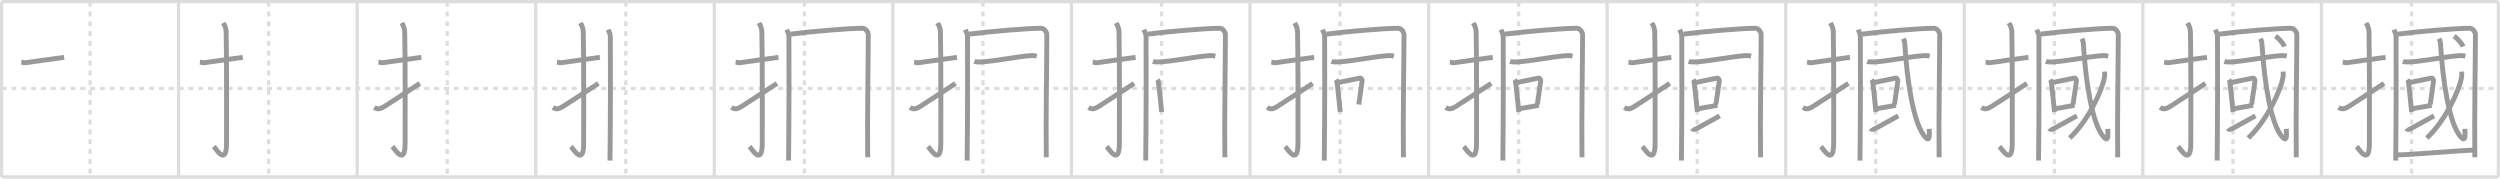 <svg width="1526px" height="109px" viewBox="0 0 1526 109" xmlns="http://www.w3.org/2000/svg" xmlns:xlink="http://www.w3.org/1999/xlink" xml:space="preserve" version="1.1" baseProfile="full">
<line x1="1" y1="1" x2="1525" y2="1" style="stroke:#ddd;stroke-width:2"></line>
<line x1="1" y1="1" x2="1" y2="108" style="stroke:#ddd;stroke-width:2"></line>
<line x1="1" y1="108" x2="1525" y2="108" style="stroke:#ddd;stroke-width:2"></line>
<line x1="1525" y1="1" x2="1525" y2="108" style="stroke:#ddd;stroke-width:2"></line>
<line x1="109" y1="1" x2="109" y2="108" style="stroke:#ddd;stroke-width:2"></line>
<line x1="218" y1="1" x2="218" y2="108" style="stroke:#ddd;stroke-width:2"></line>
<line x1="327" y1="1" x2="327" y2="108" style="stroke:#ddd;stroke-width:2"></line>
<line x1="436" y1="1" x2="436" y2="108" style="stroke:#ddd;stroke-width:2"></line>
<line x1="545" y1="1" x2="545" y2="108" style="stroke:#ddd;stroke-width:2"></line>
<line x1="654" y1="1" x2="654" y2="108" style="stroke:#ddd;stroke-width:2"></line>
<line x1="763" y1="1" x2="763" y2="108" style="stroke:#ddd;stroke-width:2"></line>
<line x1="872" y1="1" x2="872" y2="108" style="stroke:#ddd;stroke-width:2"></line>
<line x1="981" y1="1" x2="981" y2="108" style="stroke:#ddd;stroke-width:2"></line>
<line x1="1090" y1="1" x2="1090" y2="108" style="stroke:#ddd;stroke-width:2"></line>
<line x1="1199" y1="1" x2="1199" y2="108" style="stroke:#ddd;stroke-width:2"></line>
<line x1="1308" y1="1" x2="1308" y2="108" style="stroke:#ddd;stroke-width:2"></line>
<line x1="1417" y1="1" x2="1417" y2="108" style="stroke:#ddd;stroke-width:2"></line>
<line x1="1" y1="54" x2="1525" y2="54" style="stroke:#ddd;stroke-width:2;stroke-dasharray:3 3"></line>
<line x1="55" y1="1" x2="55" y2="108" style="stroke:#ddd;stroke-width:2;stroke-dasharray:3 3"></line>
<line x1="164" y1="1" x2="164" y2="108" style="stroke:#ddd;stroke-width:2;stroke-dasharray:3 3"></line>
<line x1="273" y1="1" x2="273" y2="108" style="stroke:#ddd;stroke-width:2;stroke-dasharray:3 3"></line>
<line x1="382" y1="1" x2="382" y2="108" style="stroke:#ddd;stroke-width:2;stroke-dasharray:3 3"></line>
<line x1="491" y1="1" x2="491" y2="108" style="stroke:#ddd;stroke-width:2;stroke-dasharray:3 3"></line>
<line x1="600" y1="1" x2="600" y2="108" style="stroke:#ddd;stroke-width:2;stroke-dasharray:3 3"></line>
<line x1="709" y1="1" x2="709" y2="108" style="stroke:#ddd;stroke-width:2;stroke-dasharray:3 3"></line>
<line x1="818" y1="1" x2="818" y2="108" style="stroke:#ddd;stroke-width:2;stroke-dasharray:3 3"></line>
<line x1="927" y1="1" x2="927" y2="108" style="stroke:#ddd;stroke-width:2;stroke-dasharray:3 3"></line>
<line x1="1036" y1="1" x2="1036" y2="108" style="stroke:#ddd;stroke-width:2;stroke-dasharray:3 3"></line>
<line x1="1145" y1="1" x2="1145" y2="108" style="stroke:#ddd;stroke-width:2;stroke-dasharray:3 3"></line>
<line x1="1254" y1="1" x2="1254" y2="108" style="stroke:#ddd;stroke-width:2;stroke-dasharray:3 3"></line>
<line x1="1363" y1="1" x2="1363" y2="108" style="stroke:#ddd;stroke-width:2;stroke-dasharray:3 3"></line>
<line x1="1472" y1="1" x2="1472" y2="108" style="stroke:#ddd;stroke-width:2;stroke-dasharray:3 3"></line>
<path d="M13.0,37.92c2.08,0.25,1.27,0.55,3.5,0.25c5.5-0.75,13.5-2,22.67-3.17" style="fill:none;stroke:#999;stroke-width:3"></path>

<path d="M122.0,37.92c2.08,0.25,1.27,0.55,3.5,0.25c5.5-0.75,13.5-2,22.67-3.17" style="fill:none;stroke:#999;stroke-width:3"></path>
<path d="M136.27,14c0.48,0.92,1.67,2.49,1.76,5.52c0.4,14.55,0.24,62.94,0.24,67.9c0,14.25-6.32,3.53-7.77,2" style="fill:none;stroke:#999;stroke-width:3"></path>

<path d="M231.0,37.92c2.08,0.25,1.27,0.55,3.5,0.25c5.5-0.75,13.5-2,22.67-3.17" style="fill:none;stroke:#999;stroke-width:3"></path>
<path d="M245.27,14c0.48,0.92,1.67,2.49,1.76,5.52c0.4,14.55,0.24,62.94,0.24,67.9c0,14.25-6.32,3.53-7.77,2" style="fill:none;stroke:#999;stroke-width:3"></path>
<path d="M228.5,65.56c2.28,1.53,3.74,0.83,6.02-0.48c1.34-0.77,16.04-10.45,21.73-14.16" style="fill:none;stroke:#999;stroke-width:3"></path>

<path d="M340.0,37.92c2.08,0.25,1.27,0.55,3.5,0.25c5.5-0.75,13.5-2,22.67-3.17" style="fill:none;stroke:#999;stroke-width:3"></path>
<path d="M354.27,14c0.48,0.92,1.67,2.49,1.76,5.52c0.4,14.55,0.24,62.94,0.24,67.9c0,14.25-6.32,3.53-7.77,2" style="fill:none;stroke:#999;stroke-width:3"></path>
<path d="M337.5,65.56c2.28,1.53,3.74,0.83,6.02-0.48c1.34-0.77,16.04-10.45,21.73-14.16" style="fill:none;stroke:#999;stroke-width:3"></path>
<path d="M371.25,18.07c0.53,1.44,1.29,2.52,1.31,4.42c0.1,14.32,0.1,48.17-0.22,75.51" style="fill:none;stroke:#999;stroke-width:3"></path>

<path d="M449.0,37.92c2.08,0.25,1.27,0.55,3.5,0.25c5.5-0.75,13.5-2,22.67-3.17" style="fill:none;stroke:#999;stroke-width:3"></path>
<path d="M463.27,14c0.48,0.92,1.67,2.49,1.76,5.52c0.4,14.55,0.24,62.94,0.24,67.9c0,14.25-6.32,3.53-7.77,2" style="fill:none;stroke:#999;stroke-width:3"></path>
<path d="M446.5,65.56c2.28,1.53,3.74,0.83,6.02-0.48c1.34-0.77,16.04-10.45,21.73-14.16" style="fill:none;stroke:#999;stroke-width:3"></path>
<path d="M480.25,18.07c0.53,1.44,1.29,2.52,1.31,4.42c0.1,14.32,0.1,48.17-0.22,75.51" style="fill:none;stroke:#999;stroke-width:3"></path>
<path d="M482.65,20.82c12.68-1.61,35.37-3.57,43.86-3.57c1.93,0,3.49,2.45,3.49,3.91c0,15.41-0.7,53.07-0.35,74.84" style="fill:none;stroke:#999;stroke-width:3"></path>

<path d="M558.0,37.92c2.08,0.25,1.27,0.55,3.5,0.25c5.5-0.75,13.5-2,22.67-3.17" style="fill:none;stroke:#999;stroke-width:3"></path>
<path d="M572.27,14c0.48,0.92,1.67,2.49,1.76,5.52c0.4,14.55,0.24,62.94,0.24,67.9c0,14.25-6.32,3.53-7.77,2" style="fill:none;stroke:#999;stroke-width:3"></path>
<path d="M555.5,65.56c2.28,1.53,3.74,0.83,6.02-0.48c1.34-0.77,16.04-10.45,21.73-14.16" style="fill:none;stroke:#999;stroke-width:3"></path>
<path d="M589.25,18.07c0.53,1.44,1.29,2.52,1.31,4.42c0.1,14.32,0.1,48.17-0.22,75.51" style="fill:none;stroke:#999;stroke-width:3"></path>
<path d="M591.65,20.82c12.68-1.61,35.37-3.57,43.86-3.57c1.93,0,3.49,2.45,3.49,3.91c0,15.41-0.7,53.07-0.35,74.84" style="fill:none;stroke:#999;stroke-width:3"></path>
<path d="M594.75,37.49c0.94,0.34,2.64,0.39,3.6,0.34c9.51-0.45,22.75-3.42,31.21-3.89c1.56-0.09,2.5,0.16,3.29,0.34" style="fill:none;stroke:#999;stroke-width:3"></path>

<path d="M667.0,37.92c2.08,0.25,1.27,0.55,3.5,0.25c5.5-0.75,13.5-2,22.67-3.17" style="fill:none;stroke:#999;stroke-width:3"></path>
<path d="M681.27,14c0.48,0.92,1.67,2.49,1.76,5.52c0.4,14.55,0.24,62.94,0.24,67.9c0,14.25-6.32,3.53-7.77,2" style="fill:none;stroke:#999;stroke-width:3"></path>
<path d="M664.5,65.56c2.28,1.53,3.74,0.83,6.02-0.48c1.34-0.77,16.04-10.45,21.73-14.16" style="fill:none;stroke:#999;stroke-width:3"></path>
<path d="M698.25,18.07c0.53,1.44,1.29,2.52,1.31,4.42c0.1,14.32,0.1,48.17-0.22,75.51" style="fill:none;stroke:#999;stroke-width:3"></path>
<path d="M700.65,20.82c12.68-1.61,35.37-3.57,43.86-3.57c1.93,0,3.49,2.45,3.49,3.91c0,15.41-0.7,53.07-0.35,74.84" style="fill:none;stroke:#999;stroke-width:3"></path>
<path d="M703.75,37.49c0.94,0.34,2.64,0.39,3.6,0.34c9.51-0.45,22.75-3.42,31.21-3.89c1.56-0.09,2.5,0.16,3.29,0.34" style="fill:none;stroke:#999;stroke-width:3"></path>
<path d="M706.48,48.62c0.22,0.33,0.47,0.59,0.54,1.02c0.63,3.8,1.42,13.12,2.05,18.69" style="fill:none;stroke:#999;stroke-width:3"></path>

<path d="M776.0,37.92c2.08,0.25,1.27,0.55,3.5,0.25c5.5-0.75,13.5-2,22.67-3.17" style="fill:none;stroke:#999;stroke-width:3"></path>
<path d="M790.27,14c0.48,0.92,1.67,2.49,1.76,5.52c0.4,14.55,0.24,62.94,0.24,67.9c0,14.25-6.32,3.53-7.77,2" style="fill:none;stroke:#999;stroke-width:3"></path>
<path d="M773.5,65.56c2.28,1.53,3.74,0.83,6.02-0.48c1.34-0.77,16.04-10.45,21.73-14.16" style="fill:none;stroke:#999;stroke-width:3"></path>
<path d="M807.25,18.07c0.53,1.44,1.29,2.52,1.31,4.42c0.1,14.32,0.1,48.17-0.22,75.51" style="fill:none;stroke:#999;stroke-width:3"></path>
<path d="M809.65,20.82c12.68-1.61,35.37-3.57,43.86-3.57c1.93,0,3.49,2.45,3.49,3.91c0,15.41-0.7,53.07-0.35,74.84" style="fill:none;stroke:#999;stroke-width:3"></path>
<path d="M812.75,37.49c0.94,0.34,2.64,0.39,3.6,0.34c9.51-0.45,22.75-3.42,31.21-3.89c1.56-0.09,2.5,0.16,3.29,0.34" style="fill:none;stroke:#999;stroke-width:3"></path>
<path d="M815.48,48.62c0.22,0.33,0.47,0.59,0.54,1.02c0.63,3.8,1.42,13.12,2.05,18.69" style="fill:none;stroke:#999;stroke-width:3"></path>
<path d="M816.85,50.36c4.06-0.8,9.46-1.86,13.2-2.67c0.94-0.2,1.51,0.94,1.37,1.86c-0.56,3.83-1.05,7.86-2.04,14.24" style="fill:none;stroke:#999;stroke-width:3"></path>

<path d="M885.0,37.92c2.08,0.25,1.27,0.55,3.5,0.25c5.5-0.75,13.5-2,22.67-3.17" style="fill:none;stroke:#999;stroke-width:3"></path>
<path d="M899.27,14c0.48,0.92,1.67,2.49,1.76,5.52c0.4,14.55,0.24,62.94,0.24,67.9c0,14.25-6.32,3.53-7.77,2" style="fill:none;stroke:#999;stroke-width:3"></path>
<path d="M882.5,65.56c2.28,1.53,3.74,0.83,6.02-0.48c1.34-0.77,16.04-10.45,21.73-14.16" style="fill:none;stroke:#999;stroke-width:3"></path>
<path d="M916.25,18.07c0.53,1.44,1.29,2.52,1.31,4.42c0.1,14.32,0.1,48.17-0.22,75.51" style="fill:none;stroke:#999;stroke-width:3"></path>
<path d="M918.65,20.82c12.68-1.61,35.37-3.57,43.86-3.57c1.93,0,3.49,2.45,3.49,3.91c0,15.41-0.7,53.07-0.35,74.84" style="fill:none;stroke:#999;stroke-width:3"></path>
<path d="M921.75,37.49c0.94,0.34,2.64,0.39,3.6,0.34c9.51-0.45,22.75-3.42,31.21-3.89c1.56-0.09,2.5,0.16,3.29,0.34" style="fill:none;stroke:#999;stroke-width:3"></path>
<path d="M924.48,48.62c0.22,0.33,0.47,0.59,0.54,1.02c0.63,3.8,1.42,13.12,2.05,18.69" style="fill:none;stroke:#999;stroke-width:3"></path>
<path d="M925.85,50.36c4.06-0.8,9.46-1.86,13.2-2.67c0.94-0.2,1.51,0.94,1.37,1.86c-0.56,3.83-1.05,7.86-2.04,14.24" style="fill:none;stroke:#999;stroke-width:3"></path>
<path d="M927.53,66.34c3.03-0.49,7.63-1.33,11.8-2.08" style="fill:none;stroke:#999;stroke-width:3"></path>

<path d="M994.0,37.92c2.08,0.25,1.27,0.55,3.5,0.25c5.5-0.75,13.5-2,22.67-3.17" style="fill:none;stroke:#999;stroke-width:3"></path>
<path d="M1008.27,14c0.48,0.92,1.67,2.49,1.76,5.52c0.4,14.55,0.24,62.94,0.24,67.9c0,14.25-6.32,3.53-7.77,2" style="fill:none;stroke:#999;stroke-width:3"></path>
<path d="M991.5,65.56c2.28,1.53,3.74,0.83,6.02-0.48c1.34-0.77,16.04-10.45,21.73-14.16" style="fill:none;stroke:#999;stroke-width:3"></path>
<path d="M1025.25,18.07c0.53,1.44,1.29,2.52,1.31,4.42c0.1,14.32,0.1,48.17-0.22,75.51" style="fill:none;stroke:#999;stroke-width:3"></path>
<path d="M1027.65,20.82c12.68-1.61,35.37-3.57,43.86-3.57c1.93,0,3.49,2.45,3.49,3.91c0,15.41-0.7,53.07-0.35,74.84" style="fill:none;stroke:#999;stroke-width:3"></path>
<path d="M1030.75,37.49c0.94,0.34,2.64,0.39,3.6,0.34c9.51-0.45,22.75-3.42,31.21-3.89c1.56-0.09,2.5,0.16,3.29,0.34" style="fill:none;stroke:#999;stroke-width:3"></path>
<path d="M1033.48,48.62c0.22,0.33,0.47,0.59,0.54,1.02c0.63,3.8,1.42,13.12,2.05,18.69" style="fill:none;stroke:#999;stroke-width:3"></path>
<path d="M1034.85,50.36c4.06-0.8,9.46-1.86,13.2-2.67c0.94-0.2,1.51,0.94,1.37,1.86c-0.56,3.83-1.05,7.86-2.04,14.24" style="fill:none;stroke:#999;stroke-width:3"></path>
<path d="M1036.53,66.34c3.03-0.49,7.63-1.33,11.8-2.08" style="fill:none;stroke:#999;stroke-width:3"></path>
<path d="M1032.84,78.44c0.45,0.57,1.35,0.87,2.69,0.12c3.73-2.07,10.45-5.77,14.19-7.84" style="fill:none;stroke:#999;stroke-width:3"></path>

<path d="M1103.0,37.92c2.08,0.25,1.27,0.55,3.5,0.25c5.5-0.75,13.5-2,22.67-3.17" style="fill:none;stroke:#999;stroke-width:3"></path>
<path d="M1117.27,14c0.48,0.92,1.67,2.49,1.76,5.52c0.4,14.55,0.24,62.94,0.24,67.9c0,14.25-6.32,3.53-7.77,2" style="fill:none;stroke:#999;stroke-width:3"></path>
<path d="M1100.5,65.56c2.28,1.53,3.74,0.83,6.02-0.48c1.34-0.77,16.04-10.45,21.73-14.16" style="fill:none;stroke:#999;stroke-width:3"></path>
<path d="M1134.25,18.07c0.53,1.44,1.29,2.52,1.31,4.42c0.1,14.32,0.1,48.17-0.22,75.51" style="fill:none;stroke:#999;stroke-width:3"></path>
<path d="M1136.65,20.82c12.68-1.61,35.37-3.57,43.86-3.57c1.93,0,3.49,2.45,3.49,3.91c0,15.41-0.7,53.07-0.35,74.84" style="fill:none;stroke:#999;stroke-width:3"></path>
<path d="M1139.75,37.49c0.94,0.34,2.64,0.39,3.6,0.34c9.51-0.45,22.75-3.42,31.21-3.89c1.56-0.09,2.5,0.16,3.29,0.34" style="fill:none;stroke:#999;stroke-width:3"></path>
<path d="M1142.48,48.62c0.22,0.33,0.47,0.59,0.54,1.02c0.63,3.8,1.42,13.12,2.05,18.69" style="fill:none;stroke:#999;stroke-width:3"></path>
<path d="M1143.85,50.36c4.06-0.8,9.46-1.86,13.2-2.67c0.94-0.2,1.51,0.94,1.37,1.86c-0.56,3.83-1.05,7.86-2.04,14.24" style="fill:none;stroke:#999;stroke-width:3"></path>
<path d="M1145.53,66.34c3.03-0.49,7.63-1.33,11.8-2.08" style="fill:none;stroke:#999;stroke-width:3"></path>
<path d="M1141.84,78.44c0.45,0.57,1.35,0.87,2.69,0.12c3.73-2.07,10.45-5.77,14.19-7.84" style="fill:none;stroke:#999;stroke-width:3"></path>
<path d="M1161.78,23.61c0.62,1.26,0.83,1.61,1,4.32c1.3,21.36,5.23,48.01,12.38,55.76c2.44,2.63,2.73,0.54,2.42-5.04" style="fill:none;stroke:#999;stroke-width:3"></path>

<path d="M1212.0,37.92c2.08,0.25,1.27,0.55,3.5,0.25c5.5-0.75,13.5-2,22.67-3.17" style="fill:none;stroke:#999;stroke-width:3"></path>
<path d="M1226.27,14c0.48,0.92,1.67,2.49,1.76,5.52c0.4,14.55,0.24,62.94,0.24,67.9c0,14.25-6.32,3.53-7.77,2" style="fill:none;stroke:#999;stroke-width:3"></path>
<path d="M1209.5,65.56c2.28,1.53,3.74,0.83,6.02-0.48c1.34-0.77,16.04-10.45,21.73-14.16" style="fill:none;stroke:#999;stroke-width:3"></path>
<path d="M1243.25,18.07c0.53,1.44,1.29,2.52,1.31,4.42c0.1,14.32,0.1,48.17-0.22,75.51" style="fill:none;stroke:#999;stroke-width:3"></path>
<path d="M1245.65,20.82c12.68-1.61,35.37-3.57,43.86-3.57c1.93,0,3.49,2.45,3.49,3.91c0,15.41-0.7,53.07-0.35,74.84" style="fill:none;stroke:#999;stroke-width:3"></path>
<path d="M1248.75,37.49c0.94,0.34,2.64,0.39,3.6,0.34c9.51-0.45,22.75-3.42,31.21-3.89c1.56-0.09,2.5,0.16,3.29,0.34" style="fill:none;stroke:#999;stroke-width:3"></path>
<path d="M1251.48,48.62c0.22,0.33,0.47,0.59,0.54,1.02c0.63,3.8,1.42,13.12,2.05,18.69" style="fill:none;stroke:#999;stroke-width:3"></path>
<path d="M1252.85,50.36c4.06-0.8,9.46-1.86,13.2-2.67c0.94-0.2,1.51,0.94,1.37,1.86c-0.56,3.83-1.05,7.86-2.04,14.24" style="fill:none;stroke:#999;stroke-width:3"></path>
<path d="M1254.53,66.34c3.03-0.49,7.63-1.33,11.8-2.08" style="fill:none;stroke:#999;stroke-width:3"></path>
<path d="M1250.84,78.44c0.45,0.57,1.35,0.87,2.69,0.12c3.73-2.07,10.45-5.77,14.19-7.84" style="fill:none;stroke:#999;stroke-width:3"></path>
<path d="M1270.78,23.61c0.62,1.26,0.83,1.61,1,4.32c1.3,21.36,5.23,48.01,12.38,55.76c2.44,2.63,2.73,0.54,2.42-5.04" style="fill:none;stroke:#999;stroke-width:3"></path>
<path d="M1284.62,43.69c0.06,0.93,0.12,2.41-0.12,3.75c-1.45,7.91-9.77,26.16-21.15,36.79" style="fill:none;stroke:#999;stroke-width:3"></path>

<path d="M1321.0,37.92c2.08,0.25,1.27,0.55,3.5,0.25c5.5-0.75,13.5-2,22.67-3.17" style="fill:none;stroke:#999;stroke-width:3"></path>
<path d="M1335.27,14c0.48,0.92,1.67,2.49,1.76,5.52c0.4,14.55,0.24,62.94,0.24,67.9c0,14.25-6.32,3.53-7.77,2" style="fill:none;stroke:#999;stroke-width:3"></path>
<path d="M1318.5,65.56c2.28,1.53,3.74,0.83,6.02-0.48c1.34-0.77,16.04-10.45,21.73-14.16" style="fill:none;stroke:#999;stroke-width:3"></path>
<path d="M1352.25,18.07c0.53,1.44,1.29,2.52,1.31,4.42c0.1,14.32,0.1,48.17-0.22,75.51" style="fill:none;stroke:#999;stroke-width:3"></path>
<path d="M1354.65,20.82c12.68-1.61,35.37-3.57,43.86-3.57c1.93,0,3.49,2.45,3.49,3.91c0,15.41-0.7,53.07-0.35,74.84" style="fill:none;stroke:#999;stroke-width:3"></path>
<path d="M1357.75,37.49c0.94,0.34,2.64,0.39,3.6,0.34c9.51-0.45,22.75-3.42,31.21-3.89c1.56-0.09,2.5,0.16,3.29,0.34" style="fill:none;stroke:#999;stroke-width:3"></path>
<path d="M1360.48,48.62c0.22,0.33,0.47,0.59,0.54,1.02c0.63,3.8,1.42,13.12,2.05,18.69" style="fill:none;stroke:#999;stroke-width:3"></path>
<path d="M1361.85,50.36c4.06-0.8,9.46-1.86,13.2-2.67c0.94-0.2,1.51,0.94,1.37,1.86c-0.56,3.83-1.05,7.86-2.04,14.24" style="fill:none;stroke:#999;stroke-width:3"></path>
<path d="M1363.53,66.34c3.03-0.49,7.63-1.33,11.8-2.08" style="fill:none;stroke:#999;stroke-width:3"></path>
<path d="M1359.84,78.44c0.45,0.57,1.35,0.87,2.69,0.12c3.73-2.07,10.45-5.77,14.19-7.84" style="fill:none;stroke:#999;stroke-width:3"></path>
<path d="M1379.78,23.61c0.62,1.26,0.83,1.61,1,4.32c1.3,21.36,5.23,48.01,12.38,55.76c2.44,2.63,2.73,0.54,2.42-5.04" style="fill:none;stroke:#999;stroke-width:3"></path>
<path d="M1393.62,43.69c0.06,0.93,0.12,2.41-0.12,3.75c-1.45,7.91-9.77,26.16-21.15,36.79" style="fill:none;stroke:#999;stroke-width:3"></path>
<path d="M1388.98,22.03c1.77,1.28,4.61,4.19,5.44,6.38" style="fill:none;stroke:#999;stroke-width:3"></path>

<path d="M1430.0,37.92c2.08,0.25,1.27,0.55,3.5,0.25c5.5-0.75,13.5-2,22.67-3.17" style="fill:none;stroke:#999;stroke-width:3"></path>
<path d="M1444.27,14c0.48,0.92,1.67,2.49,1.76,5.52c0.4,14.55,0.24,62.94,0.24,67.9c0,14.25-6.32,3.53-7.77,2" style="fill:none;stroke:#999;stroke-width:3"></path>
<path d="M1427.5,65.56c2.28,1.53,3.74,0.83,6.02-0.48c1.34-0.77,16.04-10.45,21.73-14.16" style="fill:none;stroke:#999;stroke-width:3"></path>
<path d="M1461.25,18.07c0.53,1.44,1.29,2.52,1.31,4.42c0.1,14.32,0.1,48.17-0.22,75.51" style="fill:none;stroke:#999;stroke-width:3"></path>
<path d="M1463.65,20.82c12.68-1.61,35.37-3.57,43.86-3.57c1.93,0,3.49,2.45,3.49,3.91c0,15.41-0.7,53.07-0.35,74.84" style="fill:none;stroke:#999;stroke-width:3"></path>
<path d="M1466.75,37.49c0.94,0.34,2.64,0.39,3.6,0.34c9.51-0.45,22.75-3.42,31.21-3.89c1.56-0.09,2.5,0.16,3.29,0.34" style="fill:none;stroke:#999;stroke-width:3"></path>
<path d="M1469.48,48.62c0.22,0.33,0.47,0.59,0.54,1.02c0.63,3.8,1.42,13.12,2.05,18.69" style="fill:none;stroke:#999;stroke-width:3"></path>
<path d="M1470.85,50.36c4.06-0.8,9.46-1.86,13.2-2.67c0.94-0.2,1.51,0.94,1.37,1.86c-0.56,3.83-1.05,7.86-2.04,14.24" style="fill:none;stroke:#999;stroke-width:3"></path>
<path d="M1472.53,66.34c3.03-0.49,7.63-1.33,11.8-2.08" style="fill:none;stroke:#999;stroke-width:3"></path>
<path d="M1468.84,78.44c0.45,0.57,1.35,0.87,2.69,0.12c3.73-2.07,10.45-5.77,14.19-7.84" style="fill:none;stroke:#999;stroke-width:3"></path>
<path d="M1488.78,23.61c0.62,1.26,0.83,1.61,1,4.32c1.3,21.36,5.23,48.01,12.38,55.76c2.44,2.63,2.73,0.54,2.42-5.04" style="fill:none;stroke:#999;stroke-width:3"></path>
<path d="M1502.62,43.69c0.06,0.93,0.12,2.41-0.12,3.75c-1.45,7.91-9.77,26.16-21.15,36.79" style="fill:none;stroke:#999;stroke-width:3"></path>
<path d="M1497.98,22.03c1.77,1.28,4.61,4.19,5.44,6.38" style="fill:none;stroke:#999;stroke-width:3"></path>
<path d="M1462.96,94.54c9.19,0,34.99-2.54,47.69-2.95" style="fill:none;stroke:#999;stroke-width:3"></path>

</svg>